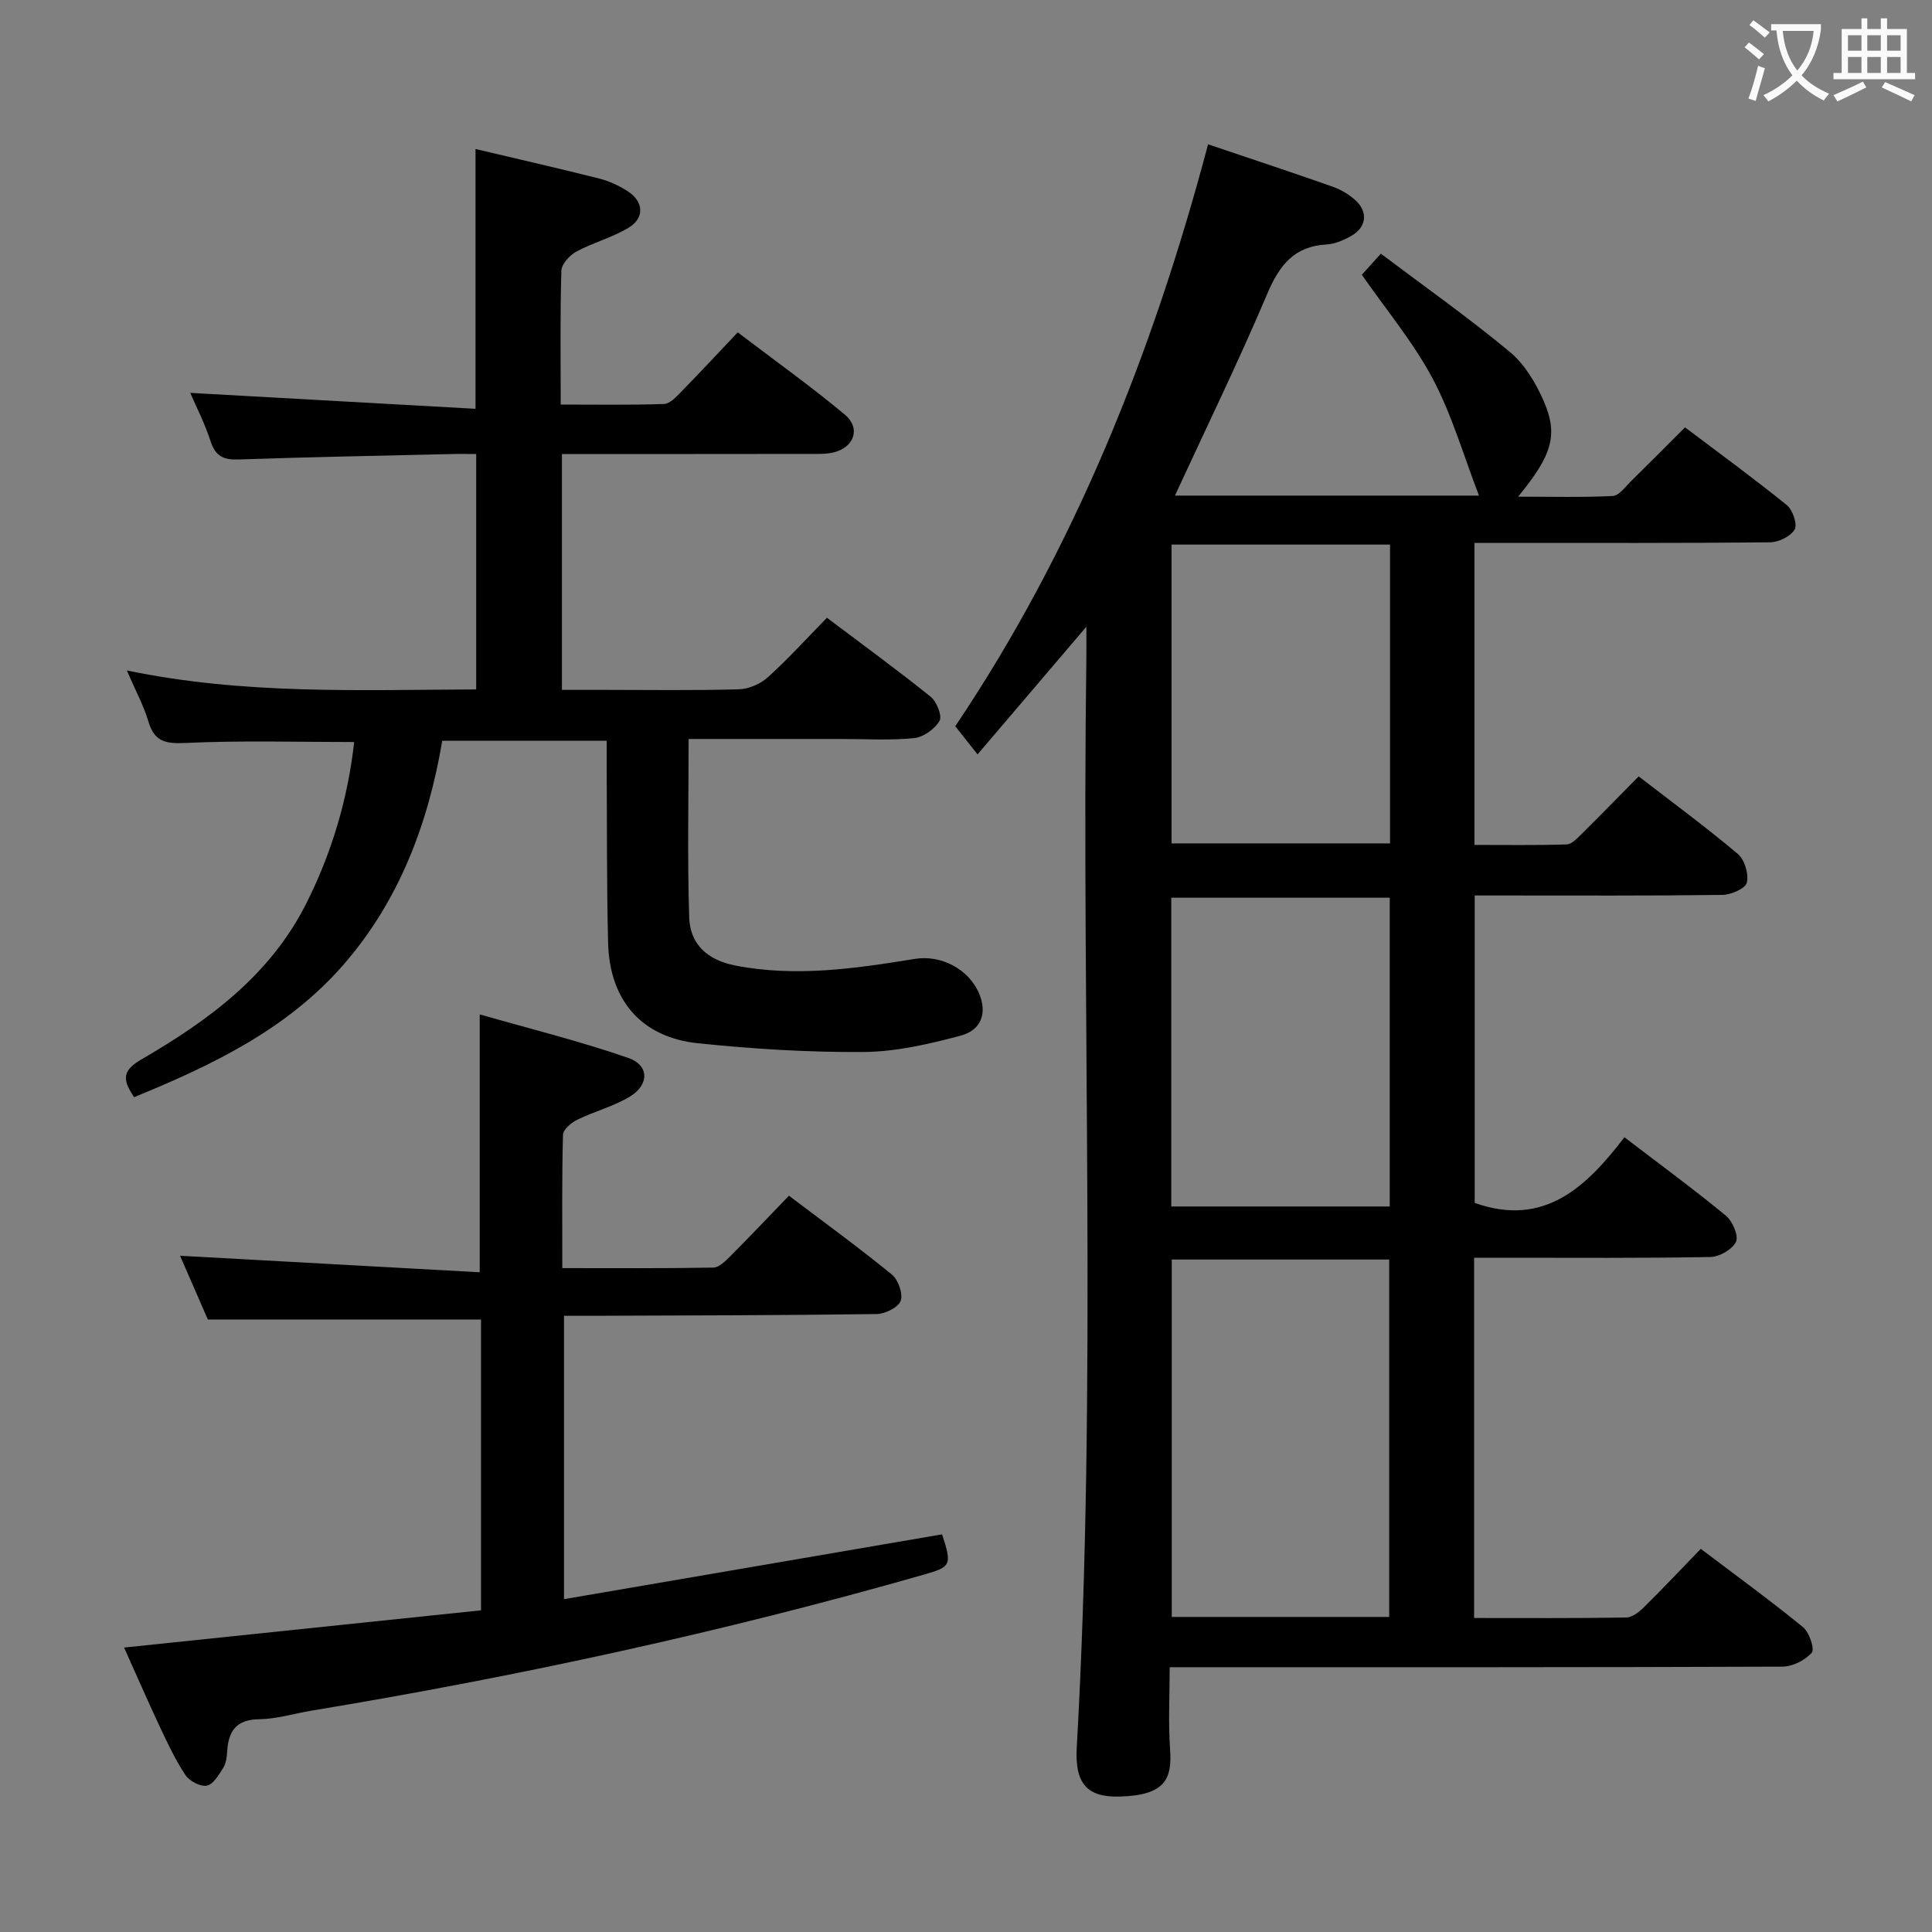 <svg enable-background="new 0 0 400 400" viewBox="0 0 400 400" xmlns="http://www.w3.org/2000/svg"><rect x="0" y="0" width="400" height="400" fill="#808080" stroke="none"/><g fill="#010000"><path d="m305.2 260.41v74.58c10.63 0 21.07.07 31.5-.1 1.25-.02 2.68-1.16 3.67-2.14 3.91-3.86 7.67-7.86 11.76-12.08 7.3 5.53 14.39 10.68 21.17 16.22 1.3 1.06 2.45 4.56 1.81 5.28-1.39 1.57-3.98 2.89-6.09 2.89-39.99.16-79.98.12-119.97.12-1.99 0-3.98 0-6.88 0 0 5.82-.31 11.42.08 16.97.43 6.11-.92 9.54-10.42 9.81-6.75.19-9.32-2.67-8.9-10.13 4.23-75.24.96-150.54 1.99-225.81.02-1.76 0-3.53 0-6.26-7.77 9.12-14.83 17.4-22.53 26.43-1.71-2.16-3.01-3.8-4.61-5.83 24.66-36.69 40.92-77.38 52.34-120.48 8.86 2.99 17.35 5.8 25.79 8.77 1.68.59 3.35 1.58 4.68 2.77 2.7 2.44 2.35 5.61-.79 7.4-1.55.89-3.38 1.69-5.13 1.79-6.71.37-9.77 4.27-12.27 10.16-5.94 14.01-12.62 27.71-19.14 41.84h62.95c-3.19-8.26-5.57-16.63-9.55-24.15-4.01-7.55-9.62-14.25-14.7-21.57.77-.86 1.99-2.21 3.93-4.37 8.92 6.72 18.11 13.21 26.74 20.37 3.06 2.54 5.35 6.43 6.98 10.16 3.06 7 1.73 11.21-5.3 19.78 6.95 0 13.29.17 19.6-.14 1.3-.07 2.58-1.89 3.75-3.04 3.67-3.6 7.29-7.25 11.21-11.17 7.12 5.38 14.23 10.56 21.05 16.08 1.23.99 2.26 3.98 1.65 5.05-.82 1.44-3.33 2.66-5.13 2.67-18.33.19-36.66.12-54.98.12-1.97 0-3.93 0-6.19 0v62.53c6.26 0 12.68.1 19.08-.1 1.08-.03 2.23-1.3 3.14-2.2 3.9-3.85 7.72-7.78 11.78-11.89 7.01 5.41 13.96 10.52 20.54 16.07 1.4 1.18 2.28 4.17 1.84 5.95-.3 1.22-3.28 2.5-5.07 2.52-15.16.2-30.32.12-45.49.12-1.81 0-3.62 0-5.77 0v63.65c14.38 5.1 23.11-3.28 31-13.59 7.36 5.62 14.33 10.74 20.99 16.22 1.38 1.13 2.69 4.15 2.11 5.41-.73 1.58-3.43 3.13-5.31 3.16-14.16.26-28.32.15-42.49.15-1.94.01-3.92.01-6.42.01zm-17.58 74.36c0-25.01 0-49.42 0-74-15.22 0-30.12 0-45.02 0v74zm.11-84.98c0-21.51 0-42.61 0-63.93-15.22 0-30.25 0-45.23 0v63.93zm.06-137.04c-15.32 0-30.23 0-45.23 0v61.87h45.23c0-20.67 0-40.97 0-61.87z"/><path d="m142.57 153c0 12.67-.27 24.81.12 36.92.18 5.6 3.78 8.85 9.54 9.98 12.48 2.44 24.85.63 37.18-1.37 5.46-.89 11.21 2.14 13.33 7.23 1.63 3.93.52 7.5-3.88 8.67-6.53 1.73-13.31 3.32-20 3.37-11.44.09-22.93-.62-34.32-1.8-11.75-1.22-18.35-8.9-18.64-20.84-.3-11.99-.21-23.99-.29-35.99-.01-1.81 0-3.62 0-5.8-11.45 0-22.51 0-34.05 0-2.88 17.07-8.88 33.13-20.55 46.48-11.61 13.27-27.06 20.69-43.26 27.31-2.03-3.18-2.93-5.23 1.43-7.76 13.92-8.08 26.77-17.43 34.29-32.46 5.27-10.54 8.54-21.57 9.86-33.31-11.71 0-23.29-.35-34.84.19-4.16.19-6.5-.19-7.76-4.43-.98-3.31-2.67-6.4-4.47-10.58 24.35 5.07 48.17 4.01 72.33 3.93 0-16.22 0-32.12 0-48.74-1.71 0-3.47-.04-5.22.01-14.64.34-29.29.61-43.93 1.12-3.11.11-4.83-.63-5.84-3.77-1.2-3.72-3.02-7.24-4.21-10.02 19.57 1.09 39.21 2.19 59.06 3.3 0-18.68 0-36.05 0-53.79 8.58 2.03 17.13 3.98 25.63 6.12 2.05.52 4.08 1.47 5.87 2.62 3.34 2.16 3.56 5.52.17 7.57-3.35 2.03-7.31 3.05-10.78 4.92-1.39.75-3.06 2.57-3.11 3.95-.28 8.98-.14 17.98-.14 27.73 7.23 0 14.33.12 21.4-.12 1.21-.04 2.51-1.47 3.52-2.5 3.84-3.92 7.57-7.94 11.73-12.33 7.77 5.91 15.18 11.2 22.16 17.02 3.36 2.8 1.98 6.79-2.3 7.83-1.59.39-3.3.32-4.96.32-17 .03-33.98.02-51.3.02v48.83h8.66c9.33 0 18.67.15 28-.12 2.05-.06 4.46-1.12 6-2.51 4.19-3.79 8-8 12.21-12.3 7.32 5.52 14.53 10.77 21.47 16.35 1.25 1.01 2.43 3.98 1.84 5-.98 1.69-3.34 3.38-5.27 3.57-4.95.5-9.98.17-14.98.18-10.33 0-20.65 0-31.7 0z"/><path d="m25.69 341.11c25.12-2.62 49.49-5.16 73.9-7.71 0-20.74 0-40.52 0-60.21-18.8 0-37.36 0-56.56 0-1.77-4.06-3.87-8.88-5.75-13.2 20.59 1.13 41.18 2.27 62.04 3.42 0-18.22 0-35.09 0-53.39 10.39 2.98 20.74 5.54 30.78 9.02 4.33 1.5 4.34 5.55.32 7.99-3.36 2.04-7.33 3.05-10.89 4.79-1.25.61-2.94 2.03-2.97 3.13-.24 8.96-.14 17.93-.14 27.6 10.73 0 21 .08 31.26-.11 1.22-.02 2.56-1.39 3.58-2.41 4-4.01 7.88-8.12 12.08-12.47 7.38 5.58 14.49 10.75 21.29 16.3 1.33 1.08 2.37 4 1.85 5.45-.5 1.38-3.22 2.73-4.99 2.75-19.49.27-38.99.28-58.49.36-1.96.01-3.92 0-6.23 0v58.67c26.27-4.5 52.31-8.96 78.28-13.42 2.07 6.37 1.88 6.72-3.81 8.35-41.7 11.91-84.01 21.08-126.79 28.16-3.6.6-7.18 1.72-10.79 1.77-4.81.06-6.38 2.49-6.63 6.72-.07 1.14-.23 2.43-.82 3.36-.91 1.43-2.06 3.42-3.4 3.67-1.33.25-3.59-.96-4.42-2.2-2.1-3.16-3.73-6.65-5.35-10.1-2.47-5.27-4.78-10.58-7.35-16.29z"/></g><path d="m362.1 8.8c1.1.8 2.1 1.6 3.1 2.4l-1 1.1c-1.3-1.1-2.3-2-3-2.5zm1.9 4.8c.5.2.9.4 1.4.5-.6 2.3-1.3 4.5-1.9 6.8l-1.5-.5c.8-2.1 1.4-4.3 2-6.8zm-1-9.4c1.3.9 2.4 1.8 3.4 2.5l-1 1.1c-1.4-1.2-2.4-2.1-3.2-2.6zm3.7 2.2v-1.4h10.3v1.2c-.5 3.6-1.8 6.8-4 9.4 1.5 1.6 3.4 2.8 5.7 3.8-.3.4-.7.8-1.1 1.4-2.3-1.1-4.1-2.5-5.6-4.1-1.6 1.6-3.6 3.1-5.9 4.3-.3-.5-.7-.9-1-1.3 2.4-1.1 4.4-2.5 6-4.1-1.9-2.5-3-5.6-3.3-9.3h-1.1zm8.8 0h-6.4c.3 3.3 1.3 6 3 8.2 2-2.3 3.1-5.1 3.4-8.2z" fill="#fbfafa"/><path d="m385.3 3.8h1.3v2.2h2.8v-2.2h1.3v2.2h4.1v9.1h1.7v1.3h-16.9v-1.3h1.7v-9.1h4.1v-2.2zm.4 13.1.7 1.2c-1.8.9-3.8 1.9-6 2.9-.2-.4-.5-.8-.8-1.3 2.3-1 4.3-1.9 6.1-2.8zm-3.1-6.4h2.8v-3.2h-2.8zm0 4.6h2.8v-3.3h-2.8zm4-4.6h2.8v-3.2h-2.8zm0 4.6h2.8v-3.3h-2.8zm3.7 1.9c2.1.9 4.1 1.8 6.1 2.7l-.7 1.3c-2.2-1.1-4.2-2-6.1-2.9zm3.2-9.7h-2.8v3.2h2.8zm-2.8 7.8h2.8v-3.3h-2.8z" fill="#fbfafa"/></svg>
